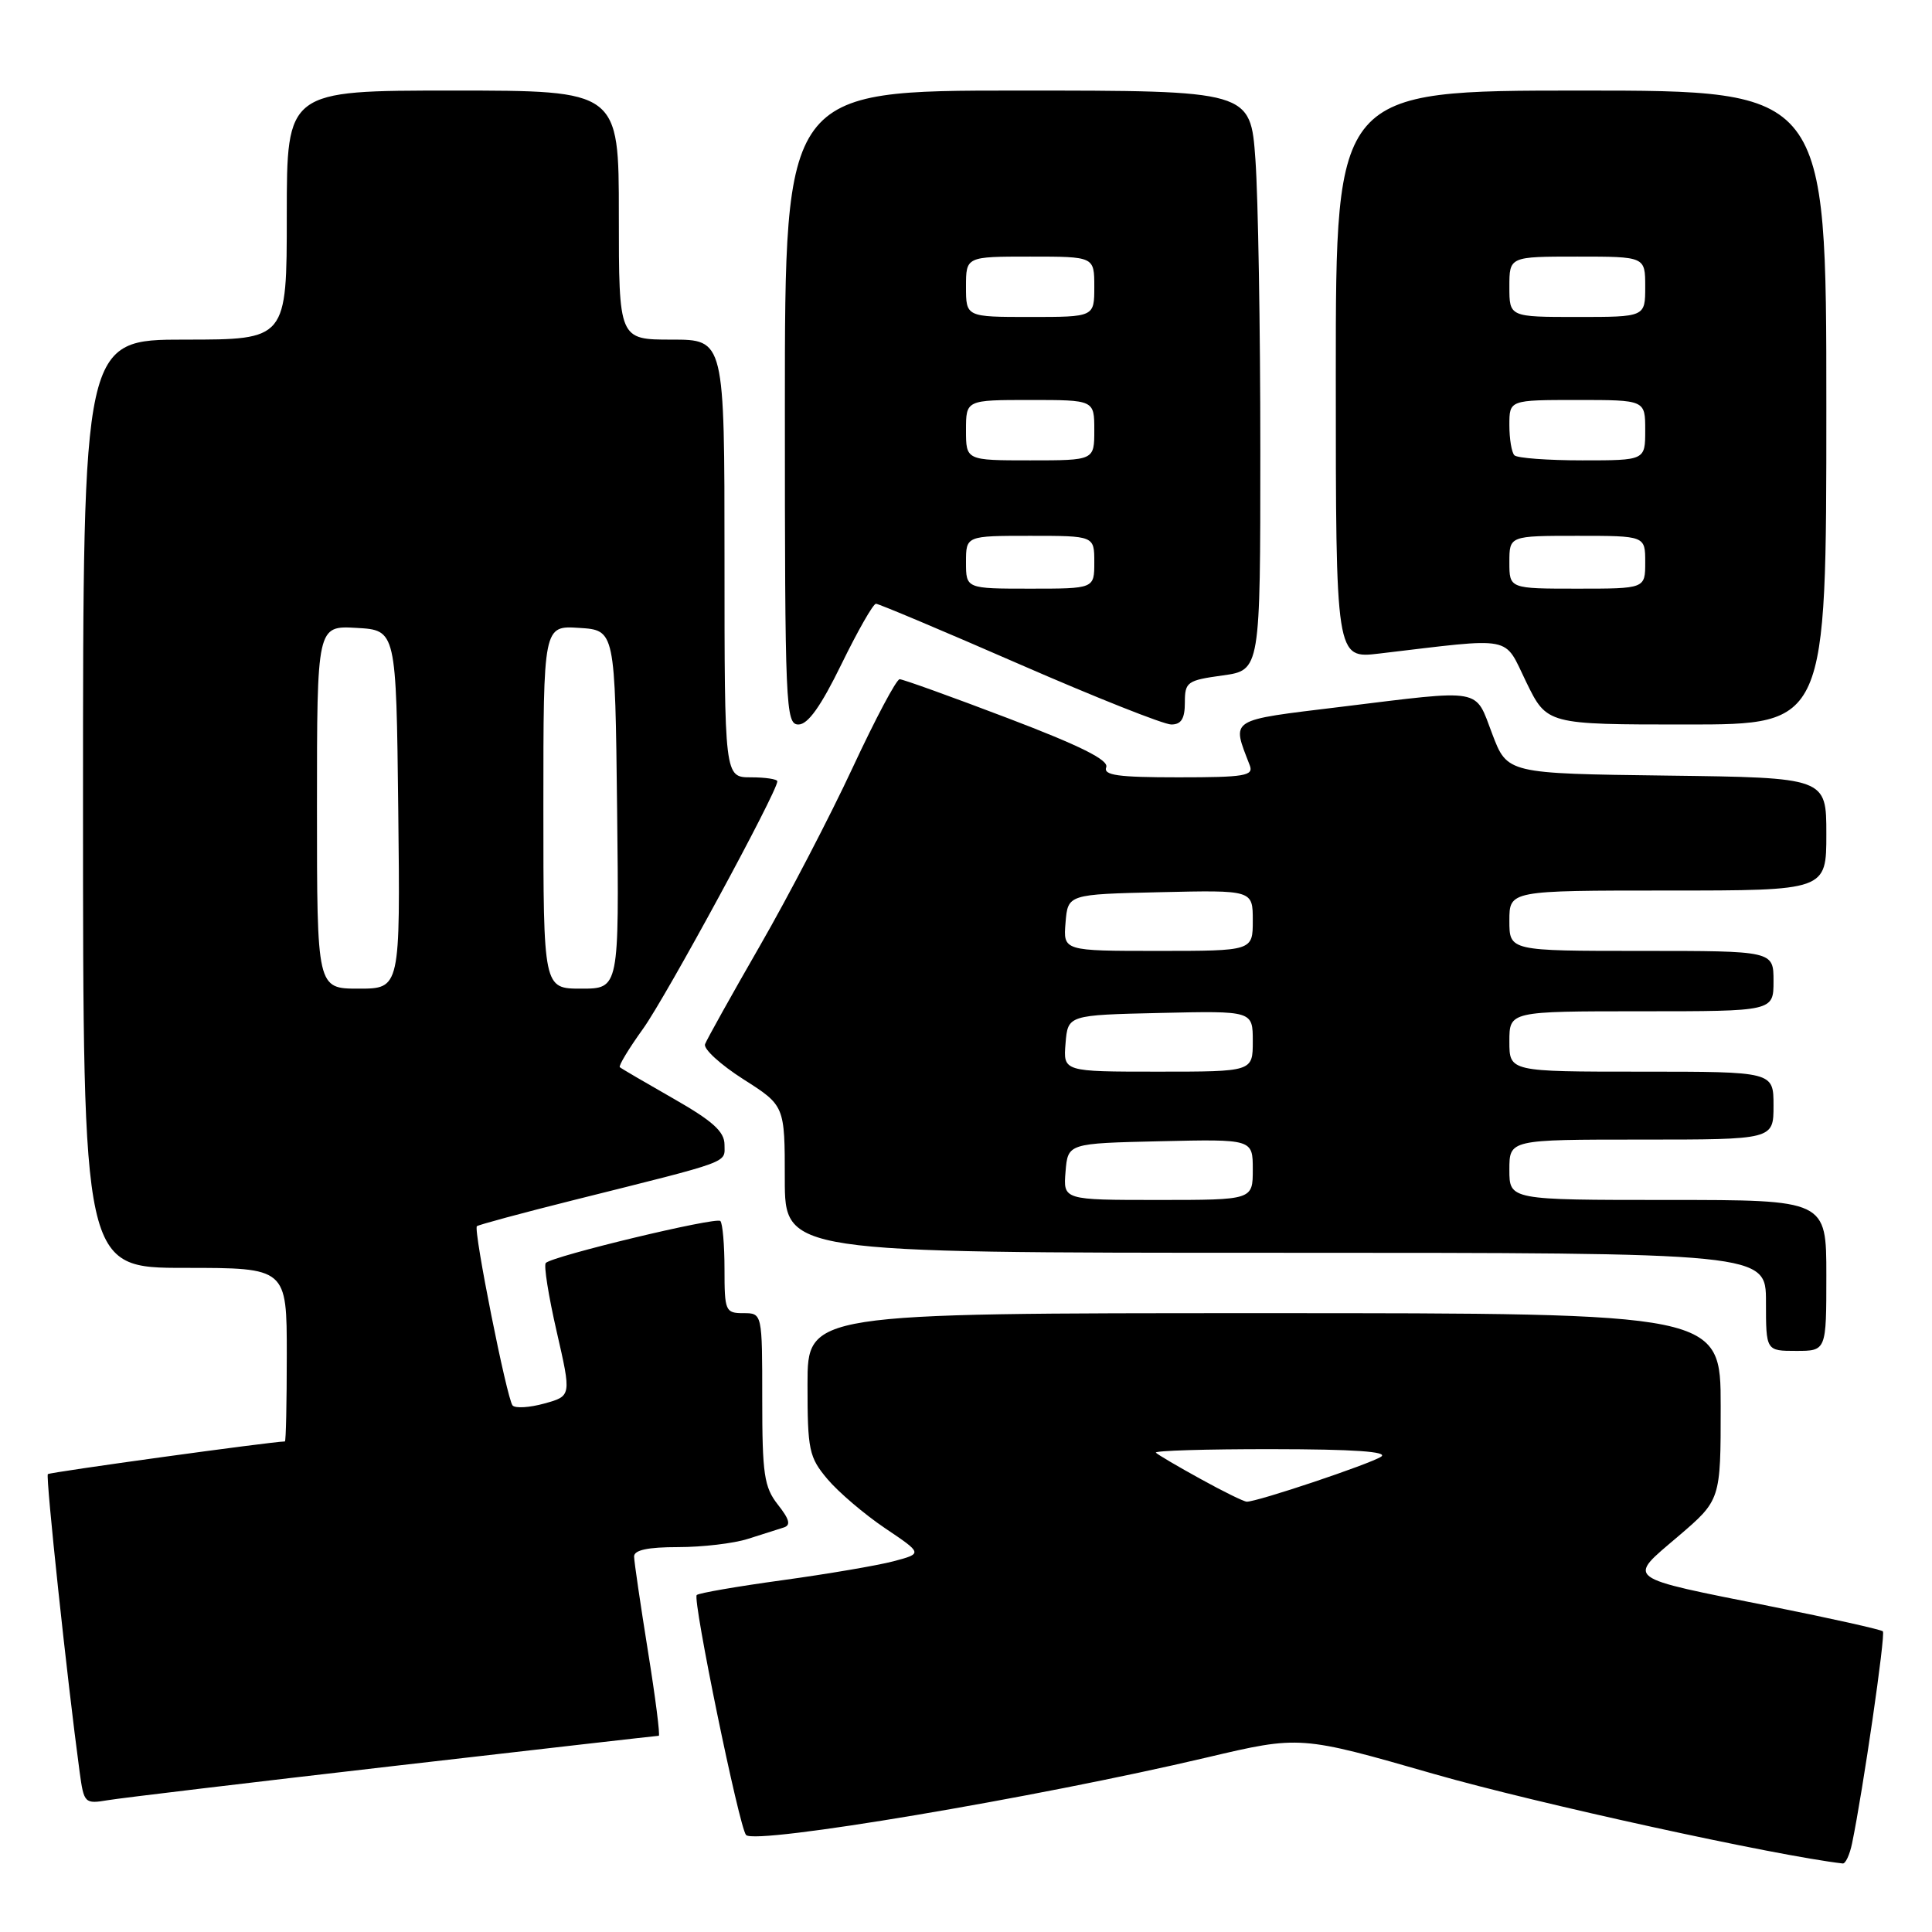 <?xml version="1.0" encoding="UTF-8" standalone="no"?>
<!DOCTYPE svg PUBLIC "-//W3C//DTD SVG 1.1//EN" "http://www.w3.org/Graphics/SVG/1.1/DTD/svg11.dtd" >
<svg xmlns="http://www.w3.org/2000/svg" xmlns:xlink="http://www.w3.org/1999/xlink" version="1.1" viewBox="0 0 256 256">
 <g >
 <path fill="currentColor"
d=" M 245.41 244.25 C 246.85 237.31 249.87 216.54 249.49 216.16 C 249.26 215.93 242.65 214.45 234.79 212.88 C 214.95 208.91 215.57 209.37 222.36 203.58 C 228.00 198.76 228.00 198.76 228.00 186.38 C 228.00 174.00 228.00 174.00 167.50 174.00 C 107.00 174.00 107.00 174.00 107.00 183.42 C 107.00 192.16 107.19 193.08 109.65 196.00 C 111.11 197.73 114.55 200.66 117.28 202.50 C 122.26 205.85 122.26 205.85 118.38 206.88 C 116.25 207.44 109.61 208.57 103.64 209.39 C 97.67 210.21 92.58 211.09 92.32 211.35 C 91.74 211.93 97.97 242.24 98.86 243.15 C 100.14 244.46 137.32 238.20 159.89 232.88 C 172.28 229.96 172.28 229.96 190.08 235.08 C 203.50 238.93 235.37 245.91 244.17 246.92 C 244.54 246.97 245.10 245.76 245.41 244.25 Z  M 52.21 234.00 C 71.29 231.80 87.08 230.00 87.29 230.00 C 87.49 230.00 86.85 224.94 85.85 218.75 C 84.86 212.56 84.03 206.94 84.02 206.25 C 84.01 205.39 85.83 205.00 89.85 205.00 C 93.07 205.00 97.23 204.51 99.10 203.91 C 100.97 203.31 103.10 202.64 103.82 202.41 C 104.82 202.11 104.63 201.35 103.07 199.37 C 101.25 197.05 101.00 195.35 101.00 185.37 C 101.00 174.00 101.00 174.00 98.50 174.00 C 96.12 174.00 96.00 173.72 96.00 168.17 C 96.00 164.96 95.75 162.09 95.45 161.79 C 94.89 161.22 73.25 166.42 72.32 167.35 C 72.03 167.64 72.68 171.72 73.76 176.43 C 75.72 184.98 75.72 184.98 72.14 185.97 C 70.17 186.52 68.27 186.63 67.92 186.23 C 67.17 185.37 62.70 162.96 63.19 162.48 C 63.37 162.30 69.14 160.74 76.01 159.02 C 97.23 153.71 96.00 154.16 96.00 151.67 C 96.00 149.95 94.44 148.54 89.25 145.58 C 85.54 143.46 82.33 141.59 82.13 141.41 C 81.93 141.24 83.32 138.94 85.22 136.30 C 88.26 132.07 103.00 104.91 103.00 103.53 C 103.00 103.24 101.42 103.00 99.50 103.00 C 96.00 103.00 96.00 103.00 96.00 74.00 C 96.00 45.00 96.00 45.00 89.00 45.00 C 82.00 45.00 82.00 45.00 82.00 28.50 C 82.00 12.00 82.00 12.00 60.00 12.00 C 38.00 12.00 38.00 12.00 38.00 28.50 C 38.00 45.00 38.00 45.00 24.50 45.00 C 11.00 45.00 11.00 45.00 11.00 106.50 C 11.00 168.00 11.00 168.00 24.50 168.00 C 38.00 168.00 38.00 168.00 38.00 179.50 C 38.00 185.82 37.89 191.00 37.75 191.00 C 36.06 191.01 6.60 195.07 6.34 195.33 C 6.03 195.64 8.92 222.76 10.55 234.78 C 11.12 238.95 11.21 239.05 14.32 238.53 C 16.07 238.24 33.12 236.20 52.21 234.00 Z  M 242.00 169.00 C 242.00 159.00 242.00 159.00 221.00 159.00 C 200.00 159.00 200.00 159.00 200.00 155.00 C 200.00 151.00 200.00 151.00 217.50 151.00 C 235.00 151.00 235.00 151.00 235.00 146.50 C 235.00 142.00 235.00 142.00 217.50 142.00 C 200.00 142.00 200.00 142.00 200.00 138.00 C 200.00 134.00 200.00 134.00 217.50 134.00 C 235.00 134.00 235.00 134.00 235.00 130.00 C 235.00 126.00 235.00 126.00 217.50 126.00 C 200.00 126.00 200.00 126.00 200.00 122.00 C 200.00 118.00 200.00 118.00 221.00 118.00 C 242.00 118.00 242.00 118.00 242.00 110.52 C 242.00 103.04 242.00 103.04 220.86 102.77 C 199.72 102.50 199.72 102.50 197.73 97.25 C 195.39 91.10 196.72 91.33 177.68 93.66 C 162.62 95.50 163.19 95.13 165.60 101.41 C 166.14 102.80 164.94 103.00 156.14 103.00 C 148.12 103.00 146.17 102.73 146.58 101.66 C 146.94 100.71 143.13 98.81 133.54 95.16 C 126.08 92.32 119.63 90.00 119.21 90.00 C 118.78 90.00 115.99 95.26 112.99 101.70 C 110.00 108.13 104.47 118.76 100.70 125.31 C 96.93 131.86 93.66 137.73 93.42 138.36 C 93.19 138.99 95.47 141.07 98.49 143.00 C 103.99 146.50 103.99 146.50 103.99 156.25 C 104.00 166.00 104.00 166.00 169.00 166.00 C 234.00 166.00 234.00 166.00 234.00 172.50 C 234.00 179.00 234.00 179.00 238.00 179.00 C 242.00 179.00 242.00 179.00 242.00 169.00 Z  M 111.50 88.00 C 113.65 83.60 115.70 80.00 116.07 80.00 C 116.43 80.00 124.98 83.60 135.06 88.00 C 145.14 92.40 154.20 96.00 155.20 96.00 C 156.52 96.00 157.00 95.23 157.00 93.09 C 157.00 90.36 157.30 90.15 162.00 89.50 C 167.00 88.81 167.00 88.81 167.00 59.56 C 167.00 43.47 166.71 26.19 166.35 21.15 C 165.70 12.00 165.70 12.00 134.85 12.00 C 104.00 12.00 104.00 12.00 104.00 54.00 C 104.00 93.78 104.10 96.00 105.80 96.00 C 107.06 96.00 108.77 93.59 111.50 88.00 Z  M 242.00 54.00 C 242.00 12.00 242.00 12.00 209.50 12.00 C 177.00 12.00 177.00 12.00 177.00 49.64 C 177.00 87.28 177.00 87.28 182.75 86.60 C 200.87 84.46 199.19 84.13 202.24 90.39 C 204.98 96.00 204.98 96.00 223.49 96.00 C 242.00 96.00 242.00 96.00 242.00 54.00 Z  M 159.08 195.97 C 156.09 194.33 153.43 192.76 153.16 192.49 C 152.89 192.22 159.83 192.01 168.58 192.02 C 179.42 192.03 184.02 192.35 183.00 193.02 C 181.51 194.00 166.54 199.02 165.20 198.98 C 164.81 198.97 162.06 197.62 159.08 195.97 Z  M 42.00 106.95 C 42.00 82.90 42.00 82.90 47.25 83.20 C 52.50 83.50 52.50 83.50 52.77 107.25 C 53.04 131.00 53.04 131.00 47.52 131.00 C 42.00 131.00 42.00 131.00 42.00 106.95 Z  M 72.00 106.95 C 72.00 82.89 72.00 82.89 76.75 83.20 C 81.50 83.50 81.50 83.50 81.77 107.25 C 82.04 131.00 82.04 131.00 77.02 131.00 C 72.00 131.00 72.00 131.00 72.00 106.95 Z  M 141.19 155.25 C 141.50 151.50 141.50 151.50 153.75 151.22 C 166.00 150.94 166.00 150.94 166.00 154.97 C 166.00 159.00 166.00 159.00 153.44 159.00 C 140.88 159.00 140.88 159.00 141.19 155.25 Z  M 141.19 138.25 C 141.50 134.50 141.50 134.50 153.75 134.22 C 166.00 133.94 166.00 133.94 166.00 137.97 C 166.00 142.00 166.00 142.00 153.44 142.00 C 140.88 142.00 140.88 142.00 141.19 138.25 Z  M 141.19 122.25 C 141.50 118.50 141.50 118.50 153.75 118.22 C 166.00 117.94 166.00 117.94 166.00 121.97 C 166.00 126.00 166.00 126.00 153.44 126.00 C 140.88 126.00 140.88 126.00 141.19 122.25 Z  M 128.00 74.50 C 128.00 71.00 128.00 71.00 136.50 71.00 C 145.00 71.00 145.00 71.00 145.00 74.50 C 145.00 78.00 145.00 78.00 136.50 78.00 C 128.00 78.00 128.00 78.00 128.00 74.50 Z  M 128.00 57.00 C 128.00 53.00 128.00 53.00 136.50 53.00 C 145.00 53.00 145.00 53.00 145.00 57.00 C 145.00 61.00 145.00 61.00 136.50 61.00 C 128.00 61.00 128.00 61.00 128.00 57.00 Z  M 128.00 38.00 C 128.00 34.00 128.00 34.00 136.50 34.00 C 145.00 34.00 145.00 34.00 145.00 38.00 C 145.00 42.00 145.00 42.00 136.50 42.00 C 128.00 42.00 128.00 42.00 128.00 38.00 Z  M 200.00 74.50 C 200.00 71.00 200.00 71.00 209.00 71.00 C 218.00 71.00 218.00 71.00 218.00 74.50 C 218.00 78.00 218.00 78.00 209.00 78.00 C 200.00 78.00 200.00 78.00 200.00 74.50 Z  M 200.67 60.33 C 200.30 59.97 200.00 58.17 200.00 56.33 C 200.00 53.00 200.00 53.00 209.00 53.00 C 218.00 53.00 218.00 53.00 218.00 57.00 C 218.00 61.00 218.00 61.00 209.67 61.00 C 205.08 61.00 201.03 60.70 200.67 60.33 Z  M 200.00 38.00 C 200.00 34.00 200.00 34.00 209.00 34.00 C 218.00 34.00 218.00 34.00 218.00 38.00 C 218.00 42.00 218.00 42.00 209.00 42.00 C 200.00 42.00 200.00 42.00 200.00 38.00 Z "/>
</g>
</svg>